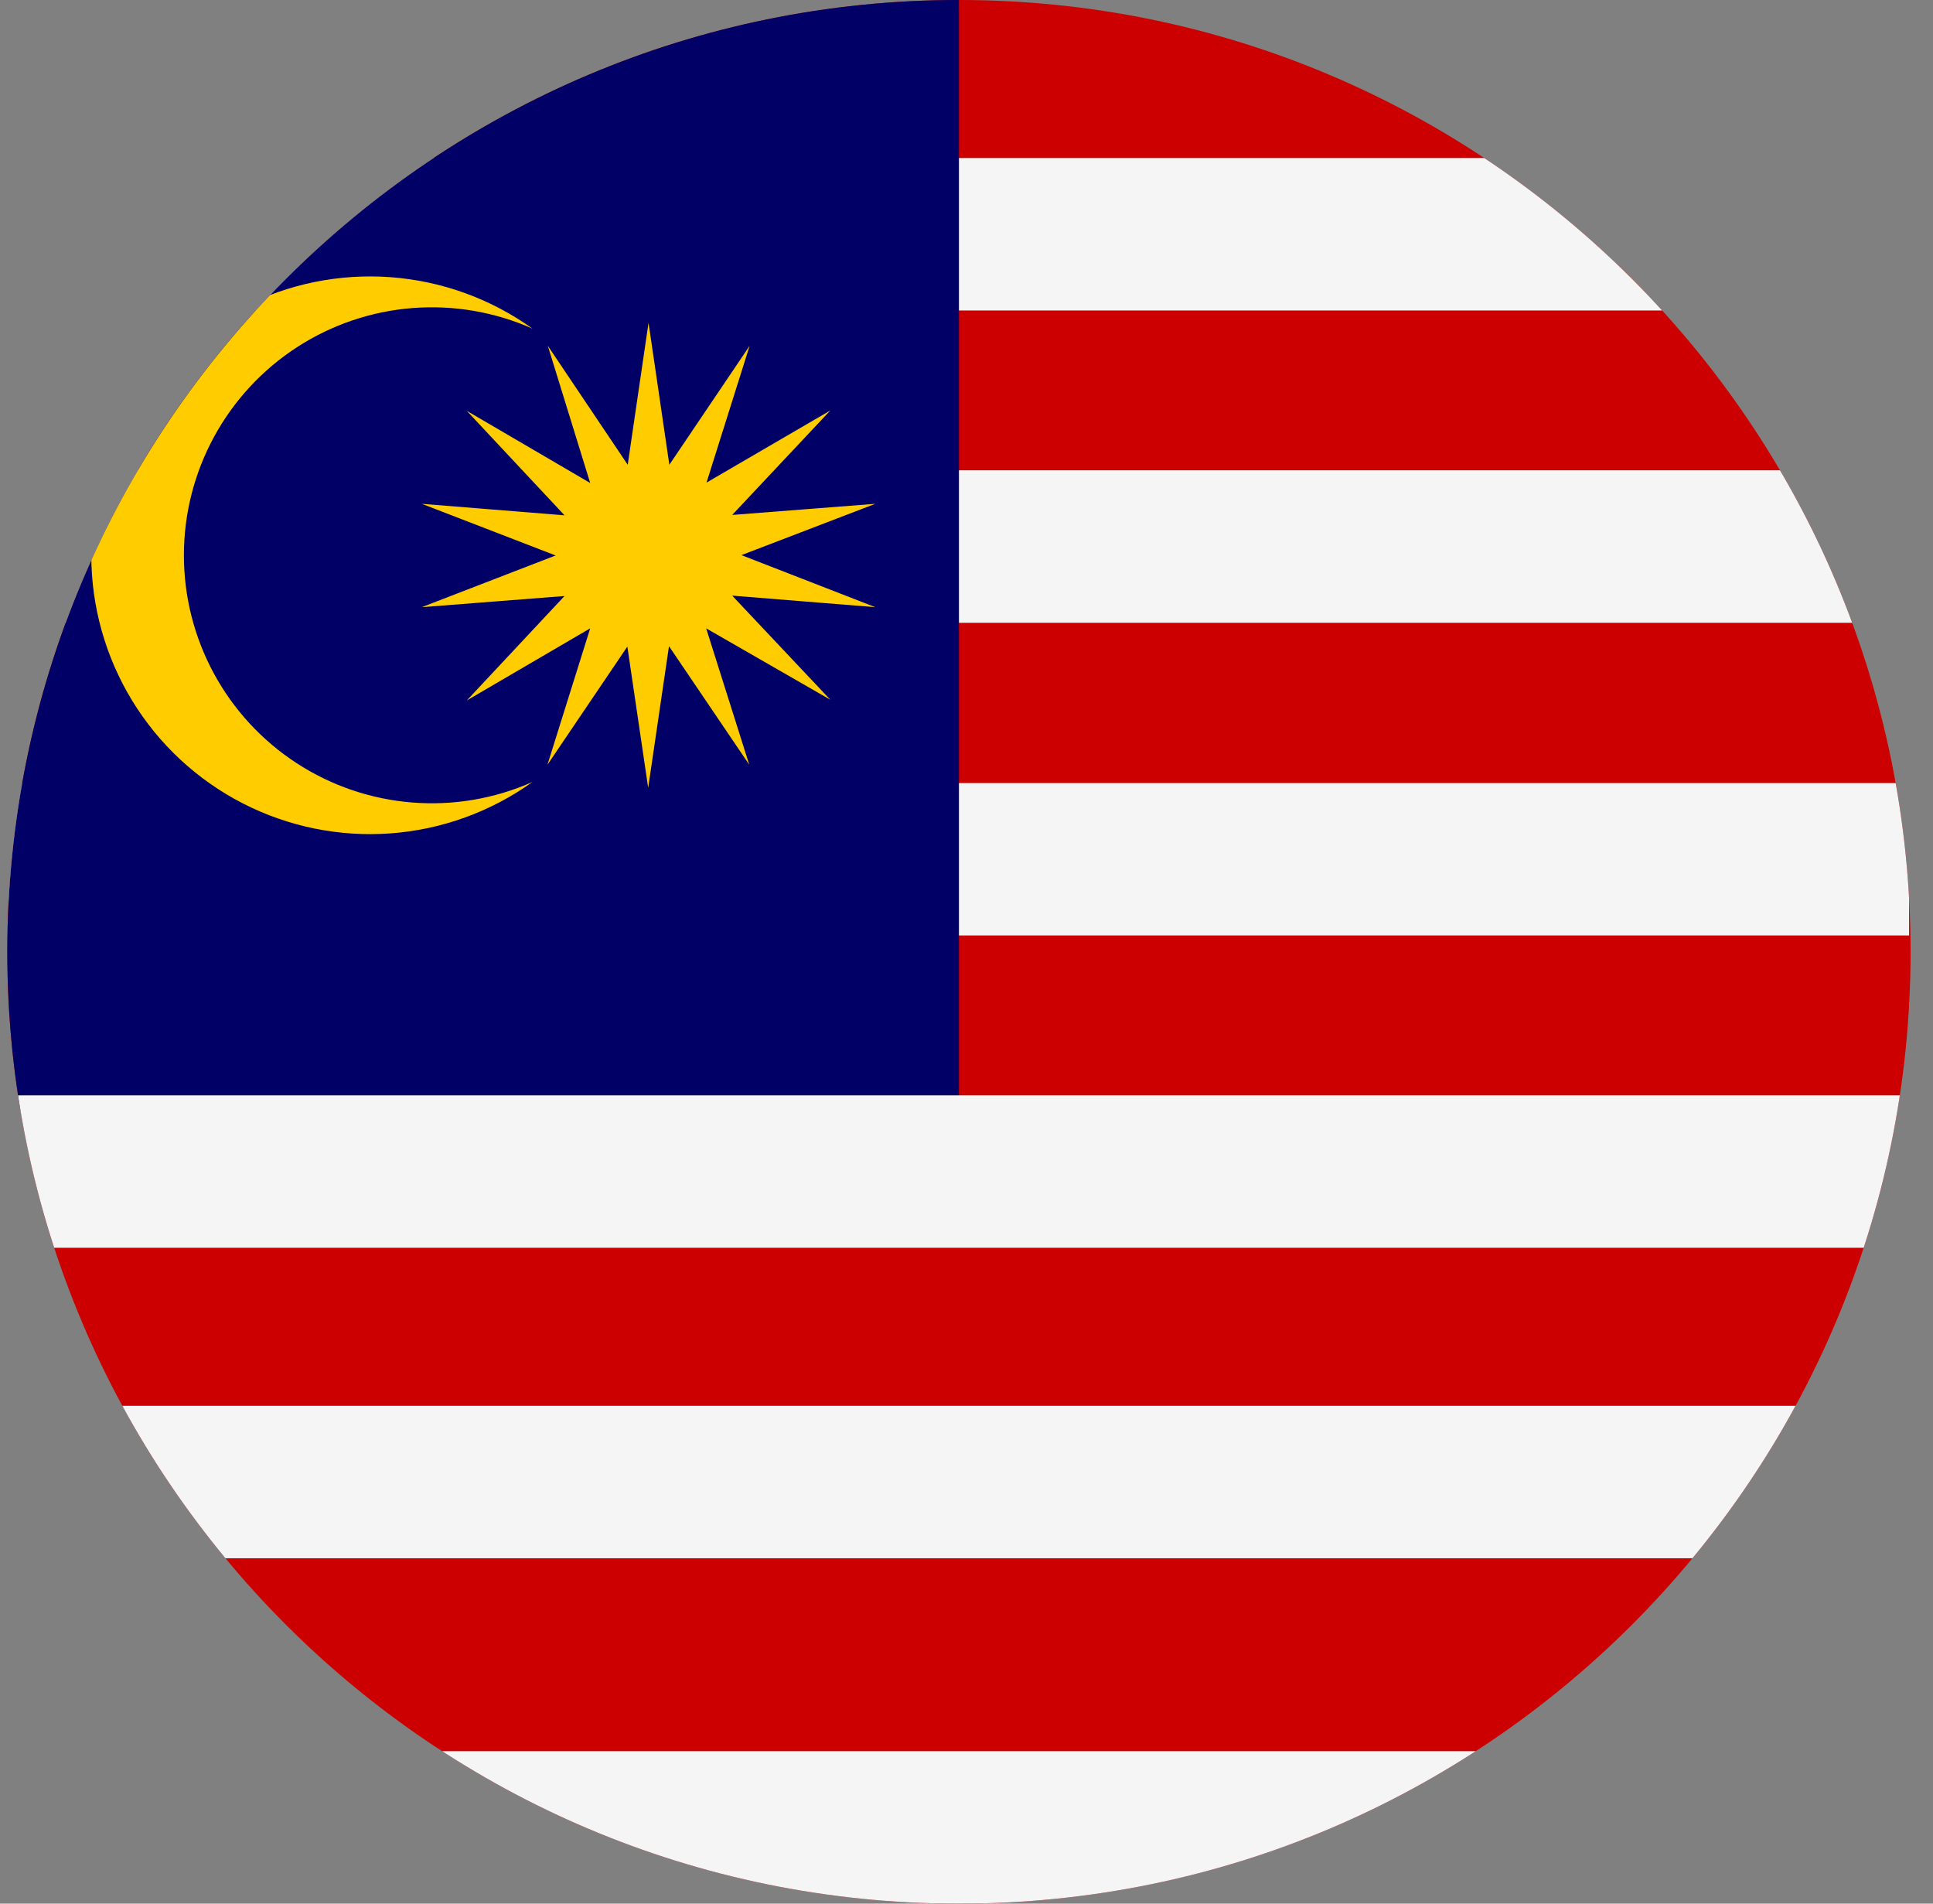 <svg width="65" height="64" viewBox="0 0 65 64" fill="none" xmlns="http://www.w3.org/2000/svg">
<rect x="0" y="0" width="65" height="64" fill="#808080" stroke="none"/>
<g id="Rounded=Malaysia (MY)">
<g clip-path="url(#clip0_2909_185327)">
<path id="Vector" d="M0.246 0H64.246V64H0.246V0Z" fill="#CC0000"/>
<path id="Vector_2" d="M0.296 5.312H64.196V10.438H0.296V5.312ZM0.296 15.812H64.196V20.938H0.296V15.812ZM0.296 26.325H64.196V31.45H0.296V26.325Z" fill="#F5F5F5"/>
<path id="Vector_3" d="M0.246 0H32.246V37.337H0.246V0Z" fill="#000066"/>
<path id="Vector_4" d="M21.808 10.85L22.508 15.625L25.208 11.625L23.758 16.225L27.921 13.8L24.621 17.312L29.433 16.938L24.933 18.663L29.433 20.413L24.621 20.025L27.921 23.525L23.746 21.125L25.196 25.712L22.496 21.725L21.796 26.488L21.096 21.738L18.408 25.712L19.846 21.125L15.696 23.55L18.983 20.038L14.183 20.413L18.683 18.675L14.183 16.938L18.983 17.325L15.696 13.812L19.846 16.238L18.421 11.625L21.108 15.625L21.808 10.85ZM17.908 11.05C16.639 10.486 15.249 10.248 13.864 10.357C12.479 10.467 11.144 10.921 9.979 11.678C8.814 12.435 7.857 13.471 7.194 14.692C6.531 15.912 6.184 17.28 6.184 18.669C6.184 20.058 6.531 21.425 7.194 22.646C7.857 23.867 8.814 24.903 9.979 25.66C11.144 26.417 12.479 26.871 13.864 26.98C15.249 27.09 16.639 26.852 17.908 26.288C16.507 27.292 14.856 27.891 13.137 28.018C11.418 28.145 9.697 27.796 8.163 27.009C6.629 26.221 5.343 25.026 4.444 23.555C3.546 22.083 3.07 20.393 3.07 18.669C3.07 16.945 3.546 15.254 4.444 13.783C5.343 12.312 6.629 11.116 8.163 10.329C9.697 9.541 11.418 9.192 13.137 9.319C14.856 9.447 16.507 10.045 17.908 11.05V11.05Z" fill="#FFCC00"/>
<path id="Vector_5" d="M0.296 36.825H64.196V41.95H0.296V36.825ZM0.296 47.263H64.196V52.388H0.296V47.263ZM0.246 58.875H64.146V64H0.246V58.875Z" fill="#F5F5F5"/>
</g>
</g>
<defs>
<clipPath id="clip0_2909_185327">
<path d="M0.246 32C0.246 14.327 14.573 0 32.246 0V0C49.919 0 64.246 14.327 64.246 32V32C64.246 49.673 49.919 64 32.246 64V64C14.573 64 0.246 49.673 0.246 32V32Z" fill="white"/>
</clipPath>
</defs>
</svg>
